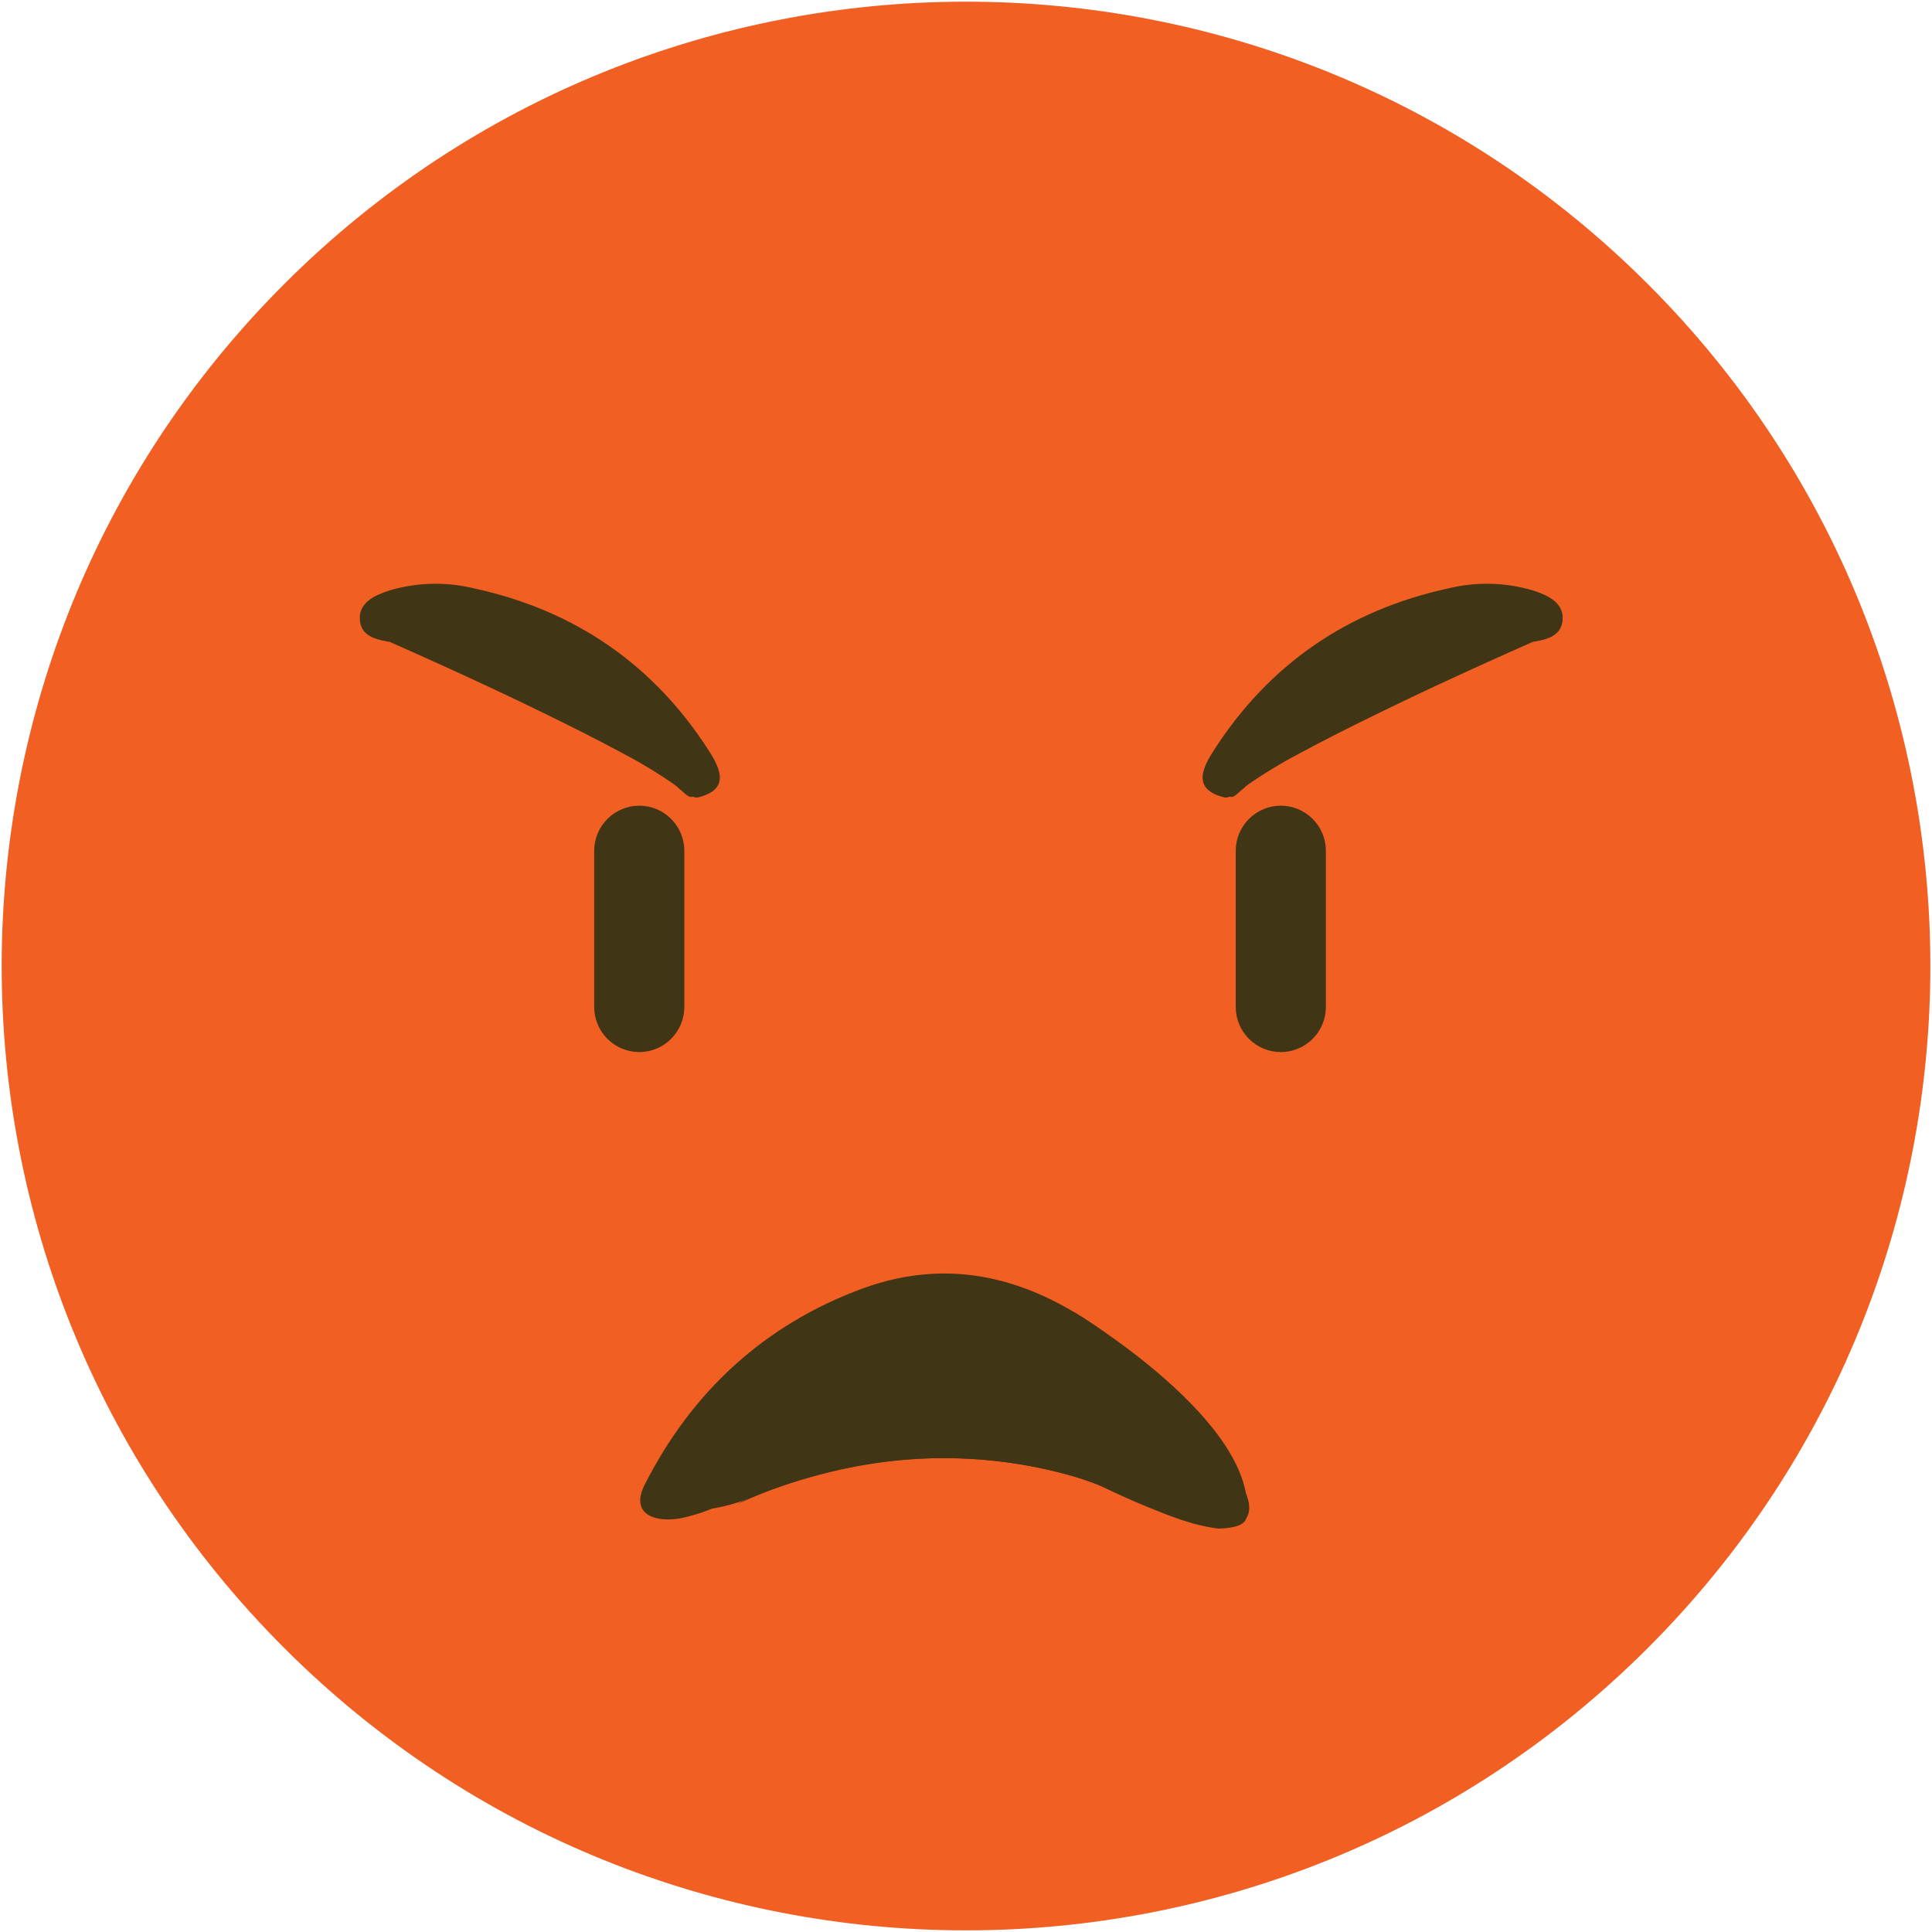 <svg width="408" height="408" viewBox="0 0 408 408" fill="none" xmlns="http://www.w3.org/2000/svg">
<path d="M348.007 348.007C427.537 268.477 427.537 139.533 348.007 60.002C268.477 -19.528 139.532 -19.528 60.002 60.002C-19.528 139.533 -19.528 268.477 60.002 348.007C139.532 427.537 268.477 427.537 348.007 348.007Z" fill="#F15F22"/>
<path d="M129.431 156.611C120.101 146.311 108.011 141.341 94.751 138.611C91.291 135.911 87.061 136.281 83.081 135.671C80.031 135.211 76.461 134.671 76.021 131.221C75.501 127.301 79.181 125.681 82.241 124.691C88.039 122.979 94.185 122.824 100.061 124.241C121.261 128.831 138.001 140.241 149.741 158.601C152.141 162.351 154.281 166.871 147.101 168.461C144.101 167.791 142.281 165.461 140.361 163.371C138.141 158.821 134.911 155.901 129.431 156.611Z" fill="#403616"/>
<path d="M82.291 135.551C83.971 136.284 85.638 137.024 87.291 137.771C91.451 139.631 95.601 141.517 99.741 143.431C105.114 145.911 110.448 148.447 115.741 151.041C121.021 153.621 126.271 156.261 131.431 159.041C135.411 161.123 139.253 163.462 142.931 166.041C143.751 166.631 144.641 167.821 145.541 168.211C146.441 168.601 146.811 167.661 146.941 167.001C147.031 166.032 146.814 165.059 146.321 164.221C145.587 162.744 144.673 161.364 143.601 160.111L135.471 150.241L114.241 138.741L98.971 134.241L82.291 135.551Z" fill="#403616"/>
<path d="M276.552 156.611C285.882 146.311 297.972 141.341 311.232 138.611C314.692 135.911 318.922 136.281 322.902 135.671C325.952 135.211 329.512 134.671 329.962 131.221C330.482 127.301 326.802 125.681 323.742 124.691C317.944 122.979 311.798 122.824 305.922 124.241C284.722 128.831 267.982 140.241 256.242 158.601C253.842 162.351 251.702 166.871 258.882 168.461C261.882 167.791 263.702 165.461 265.622 163.371C267.842 158.821 271.072 155.901 276.552 156.611Z" fill="#403616"/>
<path d="M323.691 135.551C322.011 136.284 320.345 137.024 318.691 137.771C314.531 139.631 310.381 141.517 306.241 143.431C300.868 145.911 295.535 148.447 290.241 151.041C284.961 153.621 279.711 156.261 274.551 159.041C270.571 161.123 266.73 163.462 263.051 166.041C262.231 166.631 261.341 167.821 260.441 168.211C259.541 168.601 259.171 167.661 259.041 167.001C258.951 166.032 259.168 165.059 259.661 164.221C260.396 162.744 261.309 161.364 262.381 160.111L270.511 150.231L291.741 138.731L307.011 134.241L323.691 135.551Z" fill="#403616"/>
<path d="M136.151 313.521C146.151 293.811 161.501 279.731 182.061 272.141C202.141 264.741 220.231 270.821 236.241 283.681C241.661 288.041 247.181 292.611 250.801 298.841C254.201 303.741 257.881 308.461 260.721 313.731C261.721 315.551 263.121 317.481 261.651 319.591C260.181 321.701 257.651 321.091 255.851 320.461C249.251 318.161 242.231 316.271 238.521 309.461C227.911 290.021 205.631 280.631 184.981 288.051C173.571 292.151 161.321 295.991 158.161 310.691C156.871 316.691 149.671 319.241 144.421 320.481C139.171 321.721 132.751 320.261 136.151 313.521Z" fill="#403616"/>
<path d="M147.701 317.741C147.776 317.009 148.097 316.325 148.611 315.801C152.171 311.511 155.761 307.681 158.181 302.561C163.541 291.211 176.721 287.281 188.671 284.091C206.731 279.281 221.371 287.251 235.161 297.571C236.811 298.811 239.161 300.571 239.271 302.141C239.941 315.561 251.801 314.921 260.621 320.631C260.321 310.731 251.741 306.501 250.801 298.841C256.801 302.291 259.461 308.411 262.491 314.061C265.191 319.061 263.891 322.721 257.361 322.811C246.361 321.481 237.301 314.811 226.821 311.811C203.391 305.141 180.821 307.331 158.541 316.271C155.76 317.429 152.843 318.232 149.861 318.661C148.361 318.881 147.721 318.451 147.701 317.741Z" fill="#403616"/>
<path d="M226.802 277.081C226.802 277.081 266.282 300.581 263.212 320.601C263.092 320.771 261.942 328.091 232.292 313.731C233.372 314.171 197.882 298.101 155.762 317.611" fill="#403616"/>
<path d="M135.001 222.181C132.478 222.175 130.06 221.171 128.276 219.386C126.491 217.602 125.487 215.184 125.481 212.661V179.661C125.487 177.137 126.491 174.719 128.276 172.935C130.06 171.151 132.478 170.146 135.001 170.141V170.141C137.525 170.146 139.943 171.151 141.727 172.935C143.511 174.719 144.516 177.137 144.521 179.661V212.661C144.516 215.184 143.511 217.602 141.727 219.386C139.943 221.171 137.525 222.175 135.001 222.181Z" fill="#403616"/>
<path d="M270.482 222.181C267.959 222.175 265.54 221.171 263.756 219.386C261.972 217.602 260.967 215.184 260.962 212.661V179.661C260.967 177.137 261.972 174.719 263.756 172.935C265.54 171.151 267.959 170.146 270.482 170.141V170.141C273.005 170.146 275.424 171.151 277.208 172.935C278.992 174.719 279.997 177.137 280.002 179.661V212.661C279.997 215.184 278.992 217.602 277.208 219.386C275.424 221.171 273.005 222.175 270.482 222.181V222.181Z" fill="#403616"/>
</svg>
